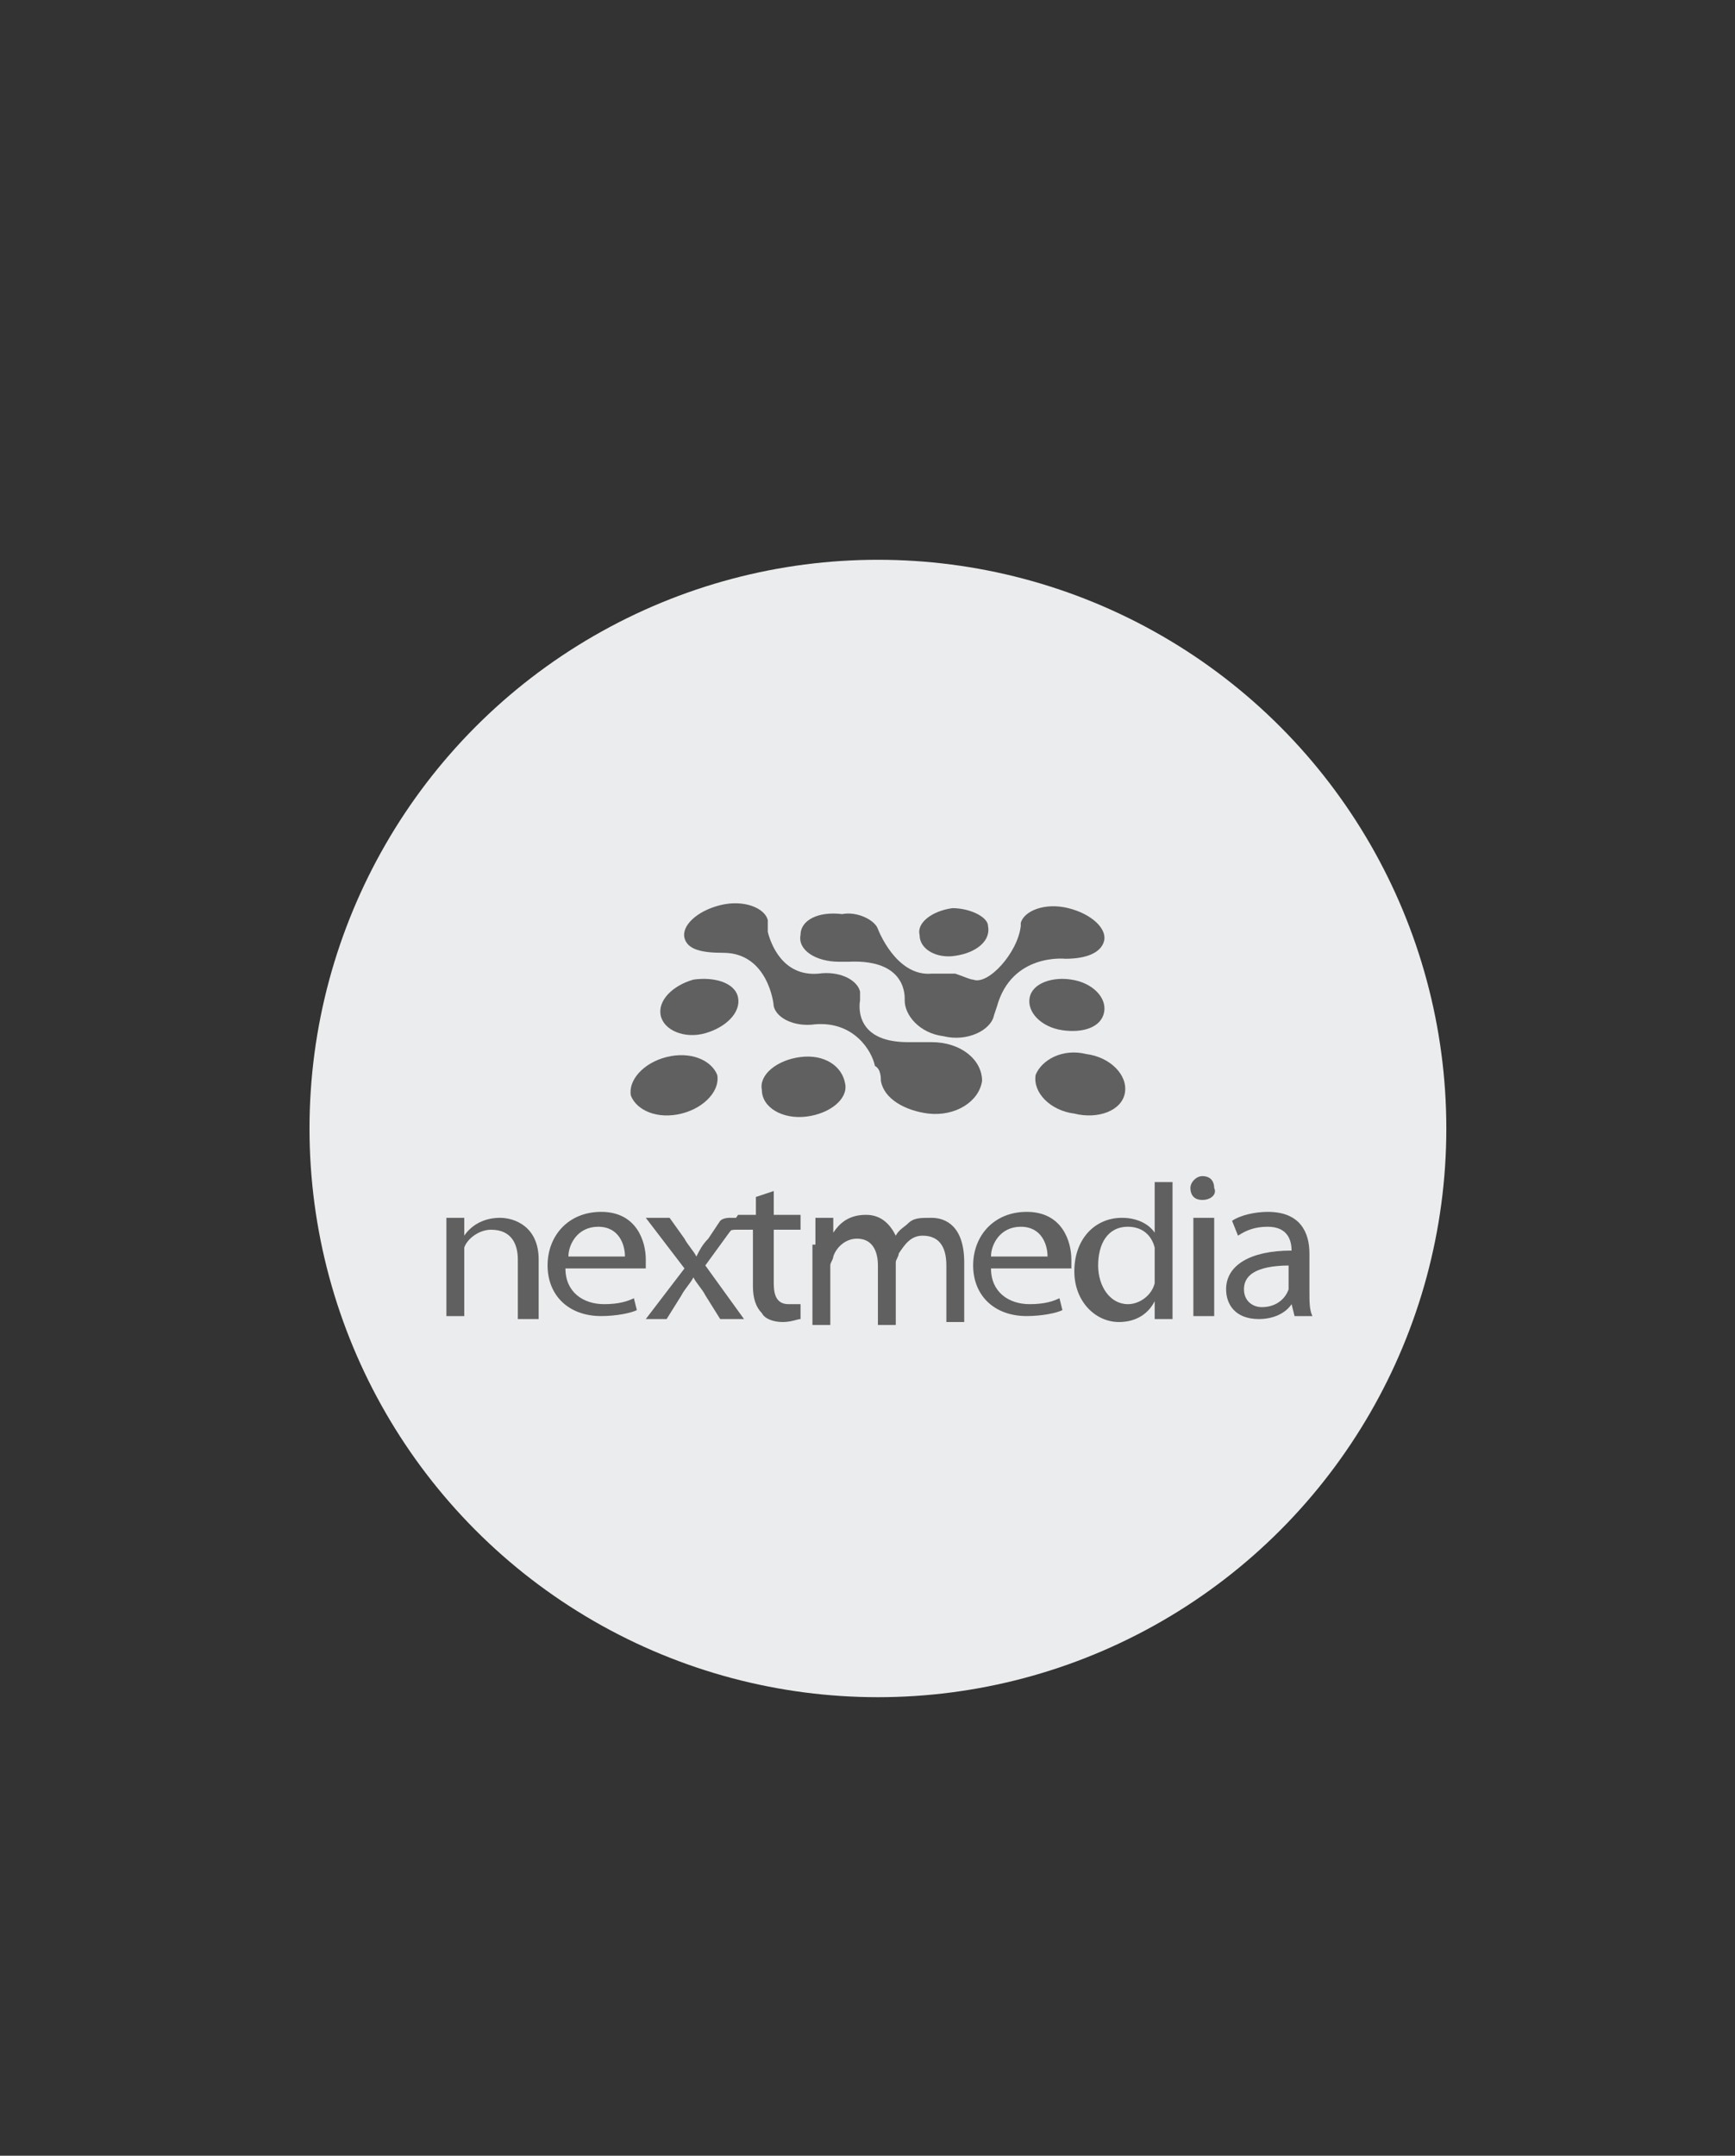 <?xml version="1.0" encoding="utf-8"?>
<!-- Generator: Adobe Illustrator 25.0.0, SVG Export Plug-In . SVG Version: 6.00 Build 0)  -->
<svg version="1.1" id="Capa_1" xmlns="http://www.w3.org/2000/svg" xmlns:xlink="http://www.w3.org/1999/xlink" x="0px" y="0px"
	 viewBox="0 0 58.3 72.4" style="enable-background:new 0 0 58.3 72.4;" xml:space="preserve">
<rect x="0" y="0" width="58.3" height="72.4" fill="#333333" stroke="none"/>
<style type="text/css">
	.st0{fill:#EBECED;}
	.st1{fill:#606060;}
</style>
<circle class="st0" cx="29.5" cy="37.9" r="19.1"/>
<g>
	<path class="st1" d="M34.6,33.5c-0.1,0.5,0.4,1,1.1,1.1c0.7,0.1,1.3-0.1,1.4-0.6c0.1-0.5-0.4-1-1.1-1.1
		C35.4,32.8,34.7,33,34.6,33.5z"/>
	<path class="st1" d="M34.8,36.1c-0.1,0.6,0.5,1.2,1.3,1.3c0.8,0.2,1.6-0.1,1.7-0.7c0.1-0.6-0.5-1.2-1.3-1.3
		C35.7,35.2,35,35.6,34.8,36.1z"/>
	<path class="st1" d="M29.5,31.2c0,0,0.6,1.6,1.8,1.5c0.2,0,0.5,0,0.8,0c0.3,0.1,0.5,0.2,0.6,0.2c0.5,0.2,1.5-0.9,1.6-1.8
		c0,0,0-0.1,0-0.1c0.1-0.4,0.8-0.7,1.6-0.5c0.8,0.2,1.3,0.7,1.2,1.1c-0.1,0.4-0.6,0.6-1.3,0.6c0,0-1.8-0.2-2.3,1.6
		c0,0-0.1,0.3-0.1,0.3s0,0,0,0c-0.1,0.5-0.9,0.9-1.7,0.7c-0.8-0.1-1.3-0.7-1.3-1.2c0-0.1,0.1-1.4-1.9-1.3l0,0c-0.1,0-0.2,0-0.3,0
		c-0.8,0-1.4-0.4-1.3-0.9c0-0.5,0.6-0.8,1.4-0.7C28.8,30.6,29.4,30.9,29.5,31.2z"/>
	<path class="st1" d="M26.9,35.5c-0.8,0.1-1.4,0.6-1.3,1.1c0,0.6,0.7,1,1.5,0.9c0.8-0.1,1.4-0.6,1.3-1.1
		C28.3,35.8,27.7,35.4,26.9,35.5z"/>
	<path class="st1" d="M29.6,36.3c0.1,0.6,0.8,1,1.6,1.1c0.9,0.1,1.7-0.4,1.8-1.1c0-0.7-0.7-1.3-1.7-1.3c-0.2,0-0.3,0-0.5,0
		c0,0-0.2,0-0.3,0c-1.9,0-1.6-1.4-1.6-1.4c0-0.1,0-0.2,0-0.3c-0.1-0.4-0.7-0.7-1.4-0.6c-1.2,0.1-1.6-1-1.7-1.4c0,0,0-0.1,0-0.2
		c0-0.1,0-0.1,0-0.2c-0.1-0.4-0.8-0.7-1.6-0.5c-0.8,0.2-1.3,0.7-1.2,1.1c0.1,0.4,0.6,0.5,1.3,0.5c1.5,0,1.7,1.7,1.7,1.8
		c0.1,0.4,0.7,0.7,1.4,0.6c1.3-0.1,1.9,0.9,2,1.4C29.6,35.9,29.6,36.2,29.6,36.3z"/>
	<path class="st1" d="M24.8,33.5c0.1,0.5-0.4,1-1.1,1.2c-0.7,0.2-1.4-0.1-1.5-0.6c-0.1-0.5,0.4-1,1.1-1.2C24,32.8,24.7,33,24.8,33.5
		z"/>
	<path class="st1" d="M24.1,36.1c0.1,0.5-0.4,1.1-1.2,1.3c-0.8,0.2-1.5-0.1-1.7-0.6c-0.1-0.5,0.4-1.1,1.2-1.3
		C23.2,35.3,23.9,35.6,24.1,36.1z"/>
	<path class="st1" d="M32,30.5c-0.7,0.1-1.2,0.5-1.1,0.9c0,0.5,0.6,0.8,1.2,0.7c0.7-0.1,1.2-0.5,1.1-1C33.2,30.8,32.6,30.5,32,30.5z
		"/>
</g>
<g>
	<path class="st1" d="M27.4,41.8c0-0.4,0-0.6,0-0.9h0.6l0,0.5h0c0.2-0.3,0.5-0.6,1.1-0.6c0.5,0,0.8,0.3,1,0.7h0
		c0.1-0.2,0.3-0.3,0.4-0.4c0.2-0.2,0.4-0.2,0.8-0.2c0.5,0,1.1,0.3,1.1,1.5v2h-0.6v-1.9c0-0.7-0.3-1-0.8-1c-0.4,0-0.6,0.3-0.8,0.6
		c0,0.1-0.1,0.2-0.1,0.3v2.1h-0.6v-2c0-0.5-0.2-0.9-0.7-0.9c-0.4,0-0.7,0.3-0.8,0.6c0,0.1-0.1,0.2-0.1,0.3v2h-0.6V41.8z"/>
	<path class="st1" d="M33.3,42.6c0,0.8,0.6,1.2,1.3,1.2c0.5,0,0.8-0.1,1-0.2l0.1,0.4c-0.2,0.1-0.7,0.2-1.2,0.2
		c-1.1,0-1.8-0.7-1.8-1.7c0-1,0.7-1.8,1.8-1.8c1.2,0,1.5,1,1.5,1.6c0,0.1,0,0.2,0,0.3L33.3,42.6z M35.2,42.2c0-0.4-0.2-1-0.9-1
		c-0.7,0-1,0.6-1,1H35.2z"/>
	<path class="st1" d="M39.4,39.6v3.8c0,0.3,0,0.6,0,0.9h-0.6l0-0.6h0c-0.2,0.4-0.6,0.7-1.2,0.7c-0.8,0-1.5-0.7-1.5-1.7
		c0-1.1,0.7-1.8,1.6-1.8c0.5,0,0.9,0.2,1.1,0.5h0v-1.7H39.4z M38.8,42.2c0-0.1,0-0.2,0-0.3c-0.1-0.4-0.4-0.7-0.9-0.7
		c-0.7,0-1,0.6-1,1.3c0,0.7,0.4,1.3,1,1.3c0.4,0,0.8-0.3,0.9-0.7c0-0.1,0-0.2,0-0.3V42.2z"/>
	<path class="st1" d="M40.4,40.3c-0.3,0-0.4-0.2-0.4-0.4c0-0.2,0.2-0.4,0.4-0.4c0.3,0,0.4,0.2,0.4,0.4
		C40.9,40.1,40.7,40.3,40.4,40.3L40.4,40.3z M40.1,44.2v-3.3h0.7v3.3H40.1z"/>
	<path class="st1" d="M44,43.4c0,0.3,0,0.6,0.1,0.8h-0.6l-0.1-0.4h0c-0.2,0.3-0.6,0.5-1.1,0.5c-0.8,0-1.1-0.5-1.1-1
		c0-0.8,0.8-1.3,2.2-1.3V42c0-0.3-0.1-0.8-0.8-0.8c-0.4,0-0.7,0.1-1,0.3L41.4,41c0.3-0.2,0.8-0.3,1.2-0.3c1.1,0,1.4,0.7,1.4,1.4
		V43.4z M43.4,42.5c-0.7,0-1.6,0.1-1.6,0.8c0,0.4,0.3,0.6,0.6,0.6c0.5,0,0.8-0.3,0.9-0.6c0-0.1,0-0.1,0-0.2V42.5z"/>
	<path class="st1" d="M15,41.8c0-0.4,0-0.6,0-0.9h0.6l0,0.6h0c0.2-0.3,0.6-0.6,1.2-0.6c0.5,0,1.3,0.3,1.3,1.4v2h-0.7v-2
		c0-0.5-0.2-1-0.9-1c-0.4,0-0.8,0.3-0.9,0.6c0,0.1,0,0.2,0,0.3v2H15V41.8z"/>
	<path class="st1" d="M19,42.6c0,0.8,0.6,1.2,1.3,1.2c0.5,0,0.8-0.1,1-0.2l0.1,0.4c-0.2,0.1-0.7,0.2-1.2,0.2c-1.1,0-1.8-0.7-1.8-1.7
		c0-1,0.7-1.8,1.8-1.8c1.2,0,1.5,1,1.5,1.6c0,0.1,0,0.2,0,0.3L19,42.6z M21,42.2c0-0.4-0.2-1-0.9-1c-0.7,0-1,0.6-1,1H21z"/>
	<path class="st1" d="M24.5,41.4l-0.8,1.1l1.3,1.8h-0.8l-0.5-0.8c-0.1-0.2-0.3-0.4-0.4-0.6h0c-0.1,0.2-0.3,0.4-0.4,0.6l-0.5,0.8
		h-0.7l1.3-1.7l-1.3-1.7h0.8l0.5,0.7c0.1,0.2,0.3,0.4,0.4,0.6h0c0.1-0.2,0.2-0.4,0.4-0.6l0.4-0.6c0.1-0.1,0.3-0.1,0.3-0.1h0.4"/>
	<path class="st1" d="M24.8,40.8L24.8,40.8h0.6v-0.6L26,40v0.8h0.9v0.5H26v1.8c0,0.4,0.1,0.7,0.5,0.7c0.2,0,0.3,0,0.4,0l0,0.5
		c-0.1,0-0.3,0.1-0.6,0.1c-0.3,0-0.6-0.1-0.7-0.3c-0.2-0.2-0.3-0.5-0.3-0.9v-1.9h-0.6c0,0-0.2,0-0.3,0.1"/>
</g>
</svg>
